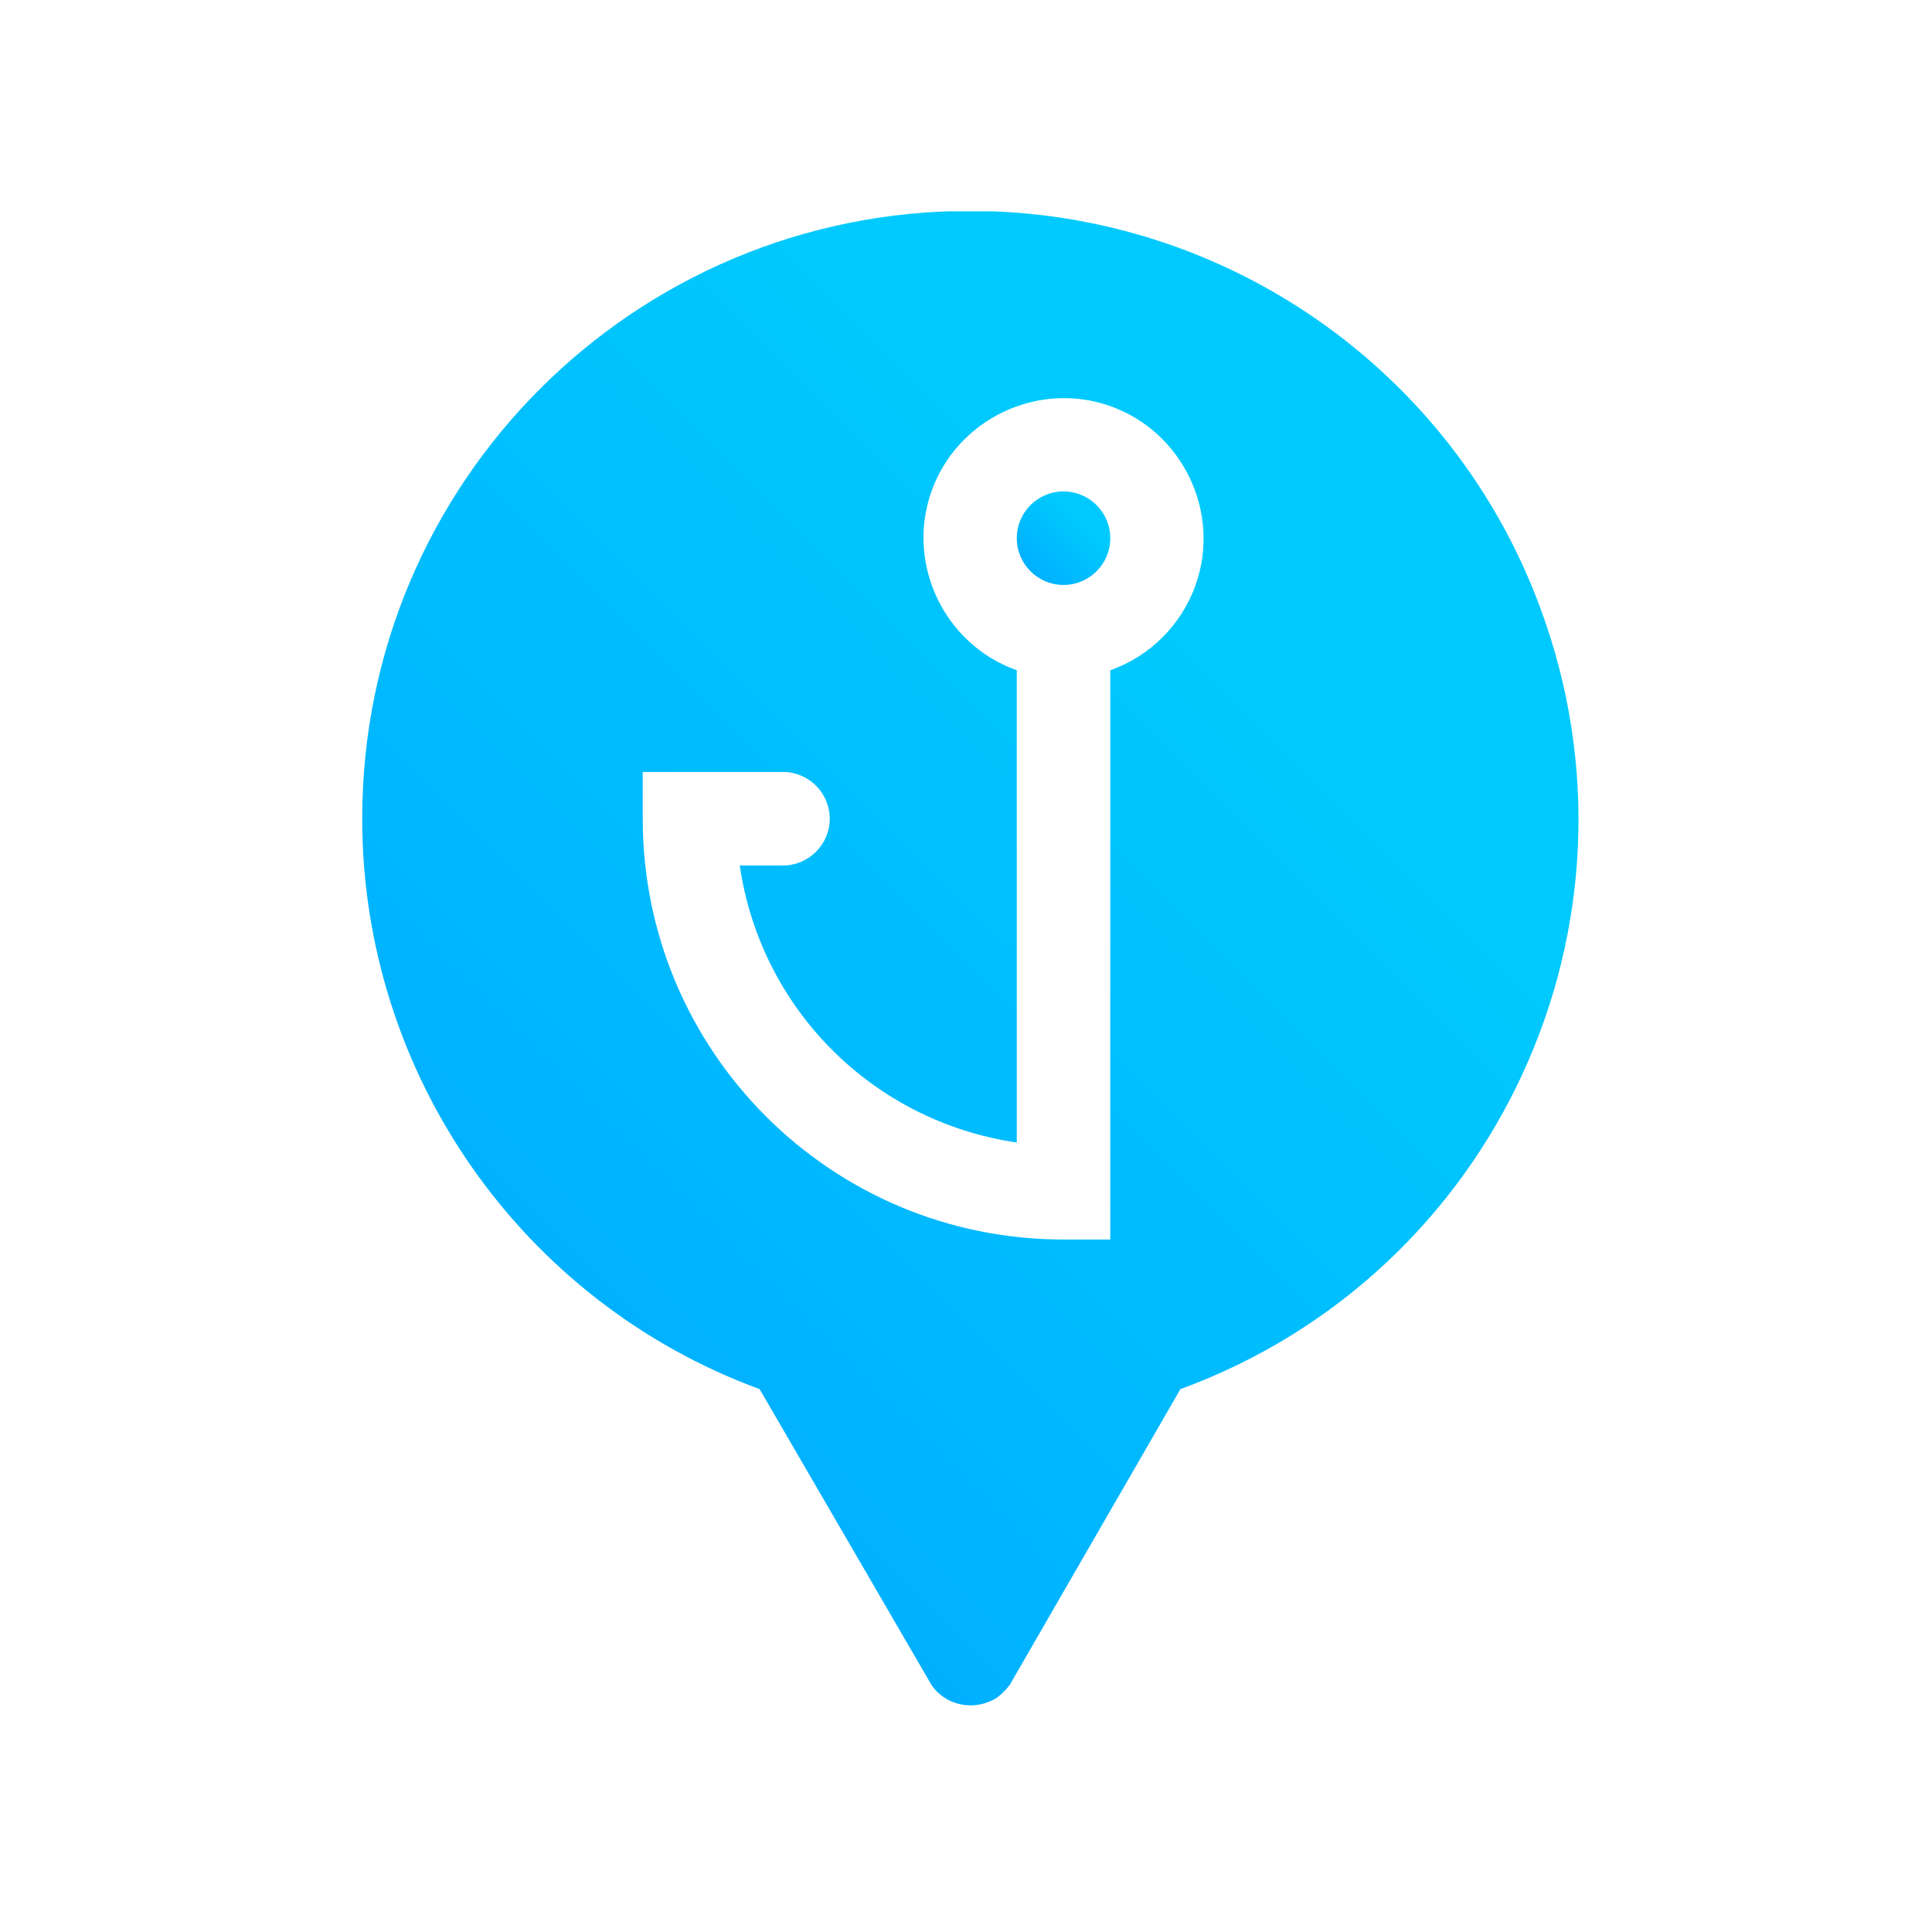 <svg width="128" height="128" viewBox="0 0 128 128" fill="none" xmlns="http://www.w3.org/2000/svg">
<g clip-path="url(#clip0)">
<path d="M70.461 38.754C72.172 38.754 73.559 37.367 73.559 35.657C73.559 33.946 72.172 32.559 70.461 32.559C68.751 32.559 67.364 33.946 67.364 35.657C67.364 37.367 68.751 38.754 70.461 38.754Z" fill="url(#paint0_linear)"/>
<path d="M64.266 13.973C42.04 13.973 23.997 31.939 23.997 54.243C23.997 71.125 34.529 86.226 50.327 92.034L61.71 111.626C62.64 113.02 64.576 113.408 66.047 112.478C66.357 112.246 66.667 111.936 66.899 111.626L78.205 92.034C99.115 84.367 109.801 61.212 102.057 40.303C96.249 24.505 81.148 13.973 64.266 13.973ZM73.559 44.407V82.121H70.461C55.05 82.121 42.583 69.653 42.583 54.243V51.145H51.875C53.579 51.145 54.973 52.539 54.973 54.243C54.973 55.946 53.579 57.34 51.875 57.34H49.01C50.404 66.865 57.838 74.3 67.364 75.694V44.407C62.562 42.704 60.007 37.36 61.71 32.559C63.414 27.758 68.758 25.202 73.559 26.906C78.36 28.61 80.916 33.953 79.212 38.754C78.283 41.387 76.192 43.478 73.559 44.407Z" fill="url(#paint1_linear)"/>
</g>
<defs>
<linearGradient id="paint0_linear" x1="68.275" y1="37.874" x2="71.667" y2="34.482" gradientUnits="userSpaceOnUse">
<stop stop-color="#00B0FF"/>
<stop offset="1" stop-color="#00CAFD"/>
</linearGradient>
<linearGradient id="paint1_linear" x1="35.035" y1="85.057" x2="80.334" y2="39.759" gradientUnits="userSpaceOnUse">
<stop stop-color="#00B0FF"/>
<stop offset="1" stop-color="#00CAFD"/>
</linearGradient>
<clipPath id="clip0">
<rect width="80.6" height="99" fill="white" transform="translate(24 14)"/>
</clipPath>
</defs>
</svg>
